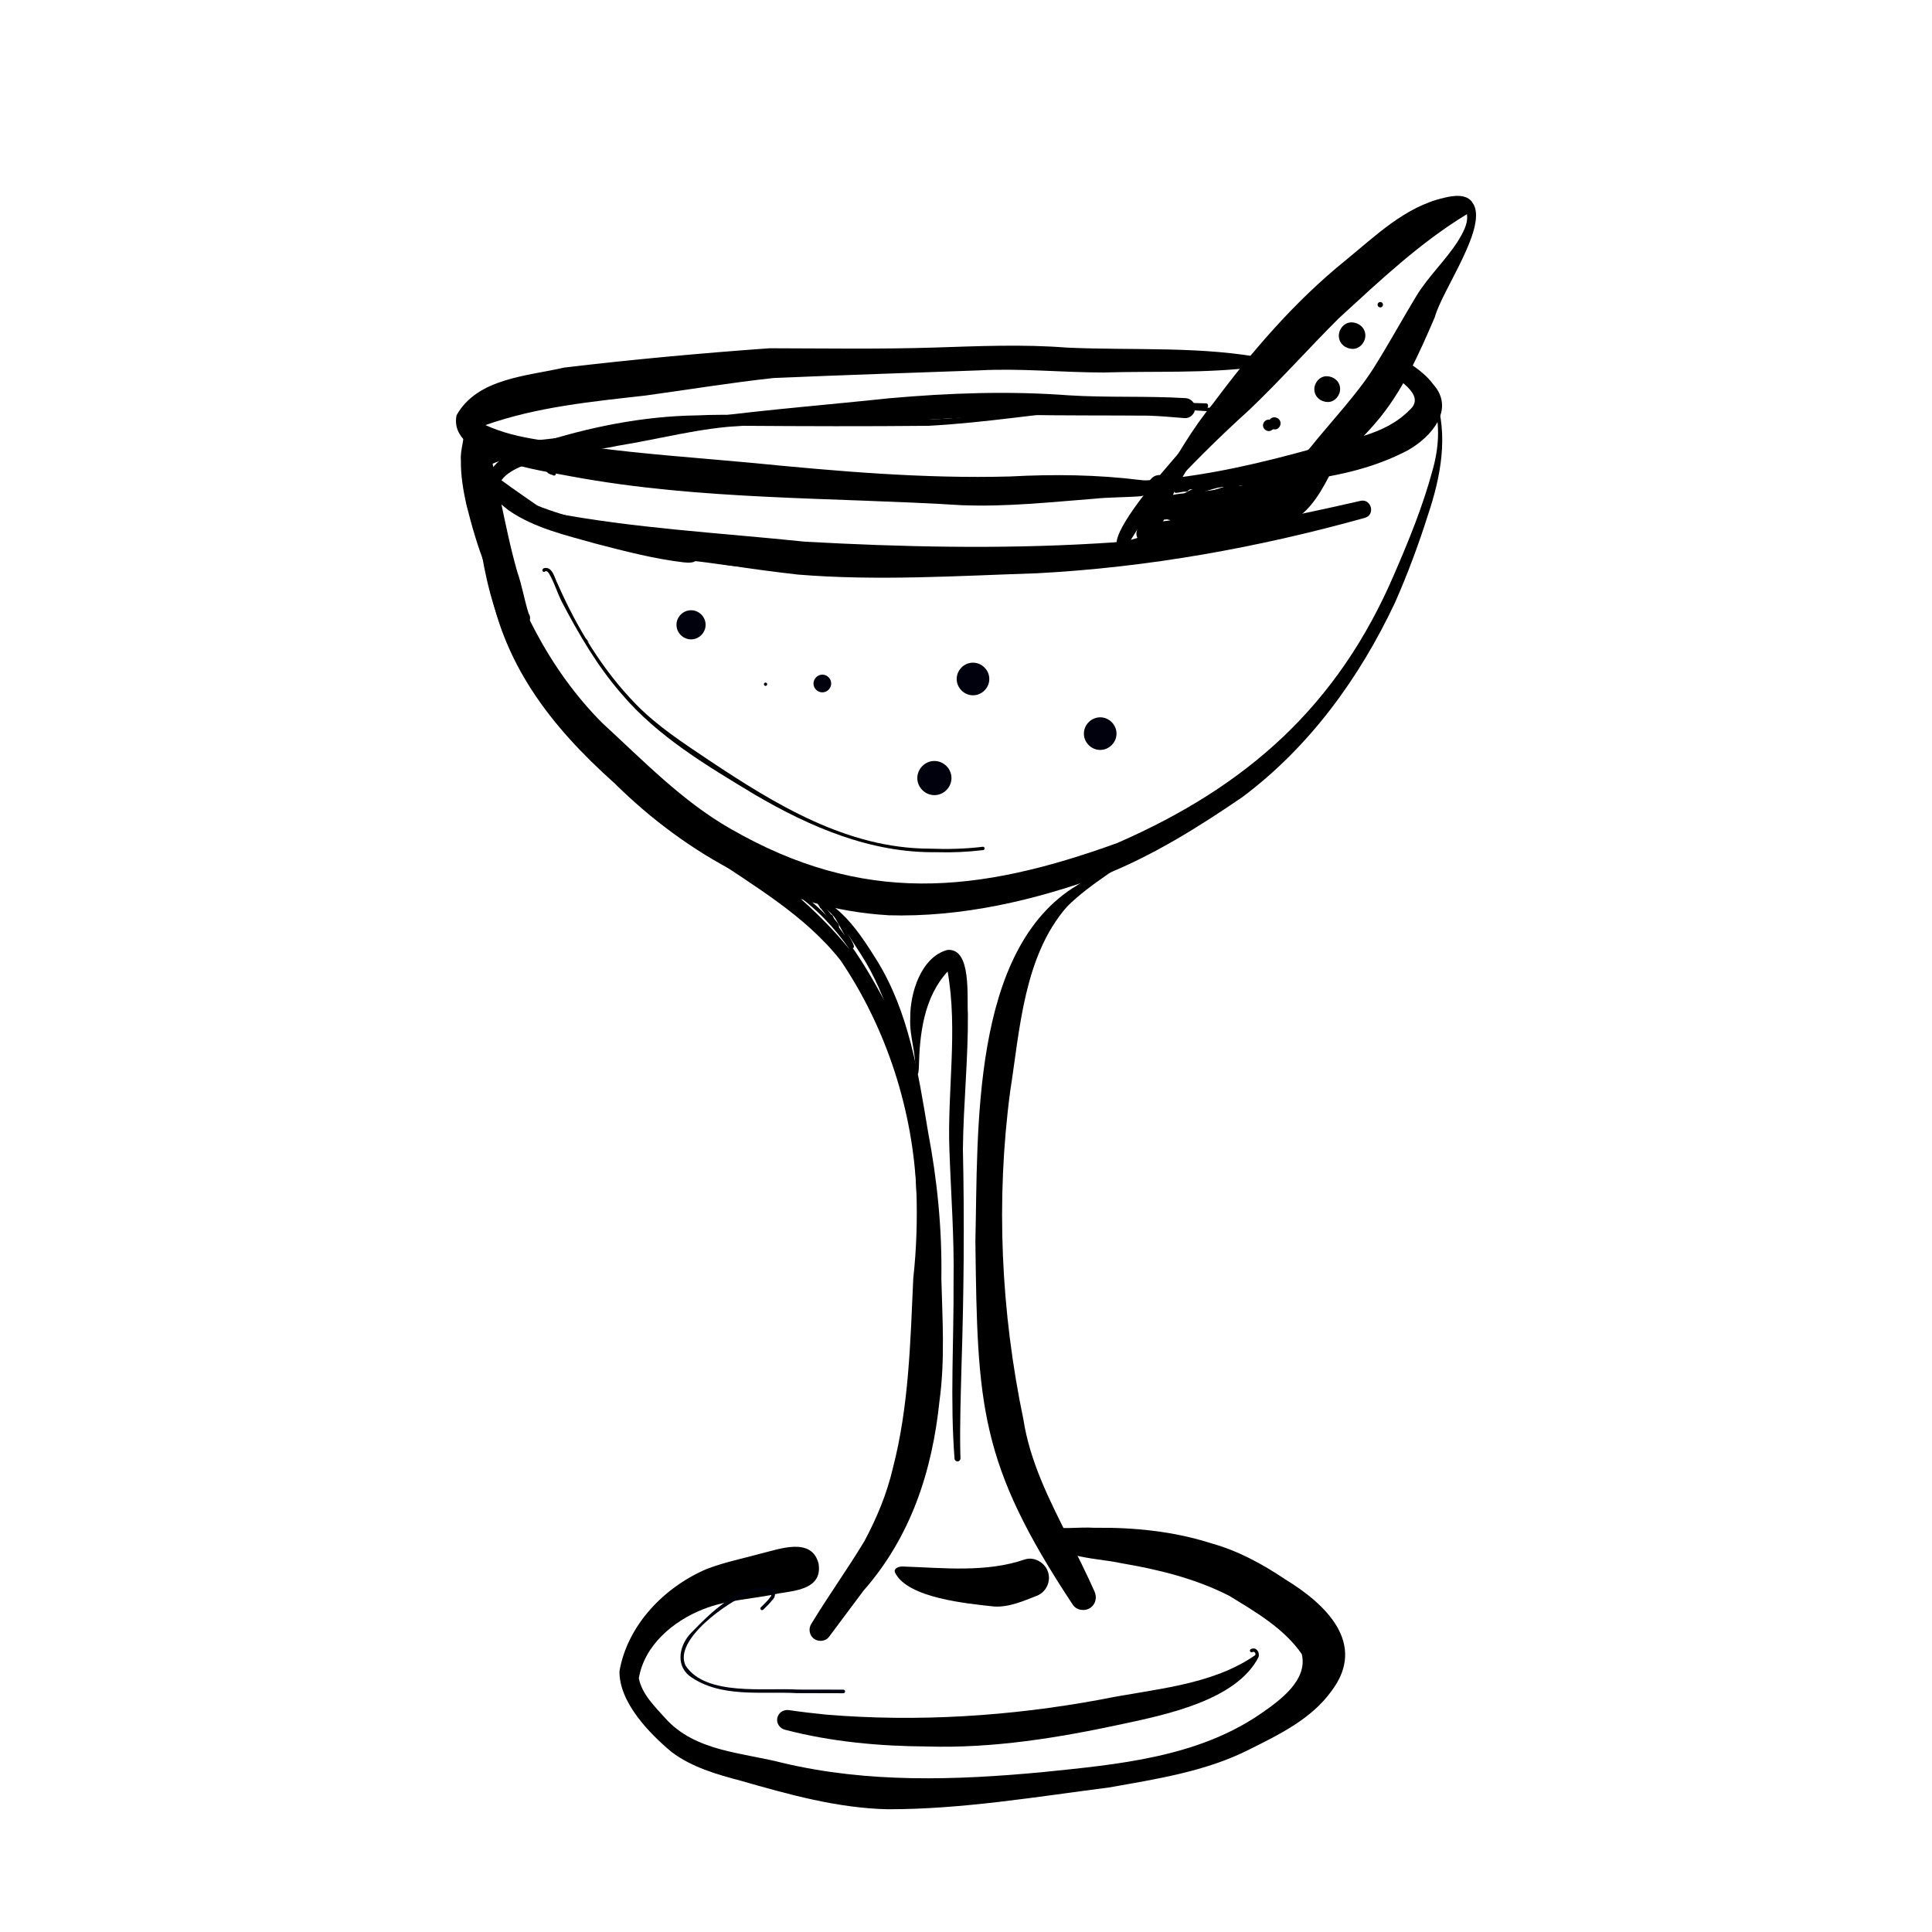 <?xml version="1.0" encoding="UTF-8"?><svg id="Ebene_1" xmlns="http://www.w3.org/2000/svg" viewBox="0 0 500 500"><defs><style>.cls-1{fill:#00010d;}</style></defs><path d="M304.65,134.36c-2.03-.28-4.14,.52-6.11-.08-1.43-.53-1.99-2.49-1-3.65,.26-2.03,1.72-3.82,2.71-5.51,4.32-6.99,8.27-14.21,13.57-20.54,10.08-13.56,21.19-26.51,34.37-37.17,7.82-6.38,15.46-13.95,25.62-16.24,2.34-.58,5.81-1.06,7.28,1.29,4.28,5.96-7.82,22.46-9.76,29.61-4.09,9.52-8.47,19.45-15.29,27.32-3.4,4.03-7.44,7.7-11.37,11.14-3.32,2.88-6.3,6.25-10.17,8.43-3.7,2.15-7.97,2.81-12.11,3.65-5.86,1.12-11.75,2.42-17.75,1.74Zm41.9-52.06c-7.84,7.82-15.21,16.11-23.22,23.76-8.08,7.3-15.79,14.97-23.1,23.04,2.52-1.21,6.12-1.45,8.59-1.61,6.35-.72,13.4-1.94,19.55-2.8,4.93-.77,7.61-5.47,10.73-8.87,5.26-6.56,11.81-13.44,16.21-20.28,3.96-6.24,7.48-12.74,11.31-19.05,3.03-4.92,7.43-9.07,10.55-13.85,1.3-2.17,2.85-4.61,2.47-7.21-12.18,7.38-22.61,17.28-33.09,26.88Z"/><path d="M249.15,130.76c-33.78-2.1-67.78-1.27-101.13-7.44-7.88-1.57-32.18-4.57-29.86-15.86,5.4-9.61,18.18-10.09,27.84-12.33,17.66-2.1,35.39-3.73,53.13-5,14.19,.03,28.37,.26,42.56-.18,11.49-.37,22.97-.89,34.45,.01,17.2,.79,35.21-.48,52.06,2.93-.11-.38,.45-.74,.77-.37,2.06,2.05-2.37,2.23-3.62,2.44-13.19,1.73-26.52,1.04-39.78,1.44-11.11-.01-21.39-1.14-32.31-.54-17.69,.63-35.38,1.21-53.06,1.97-11.08,1.2-22.08,3.02-33.12,4.53-13.98,1.59-28.09,2.93-41.44,7.65,8.71,4,18.19,4.15,27.41,5.71,13.75,1.85,27.61,2.77,41.43,4.06,22.32,2.19,44.55,4.14,66.94,3.53,11.33-.61,22.67-.47,33.81,.93,1.7,.23,3.34-.12,4.83-.13,13.48-1.26,26.57-4.36,39.48-7.94,8.83-2.41,18.71-3.27,25.4-10.2,4.23-3.87-3.78-8.08-6.44-10.3-.95-.68-1.23-2.02-.68-3.04,.6-1.1,2.11-1.6,3.21-.93,3.57,2.2,7.33,4.31,9.87,7.74,5.83,6.51-.55,13.72-6.56,17.1-16.8,8.86-36.86,8.48-55.29,10.03-4.74,.32-9.29,.84-13.91,1.86-4.01,.31-8.33,.24-12.27,.67-11.4,.89-22.35,2.08-33.74,1.65Z"/><path d="M229.74,236.85c-26.91-1.56-51.85-15.48-70.74-34.18-16.56-14.79-29.37-31.28-32.77-53.75-2.4-9.28-3.72-18.75-4.38-28.31-.06-.76,.49-1.46,1.23-1.61,.79-.16,1.69,.37,1.81,1.2,.8,5.41,1.67,10.83,2.98,16.14,5.33,18.79,14.15,36.92,28.07,50.84,10.49,9.62,20.55,20.11,32.99,27.23,34.35,19.85,64.01,16.87,100.19,3.77,33.66-14.68,57.11-35.55,71.71-69.59,3.81-8.8,7.41-17.61,9.9-26.84,1.64-5.75,2.04-11.72,.34-17.45,0-.75-.97-1.7-.19-2.27,.4-.2,.73,.26,.59,.58,3.43,10.11,1.41,20.76-1.9,30.62-2.43,7.69-5.26,15.27-8.51,22.65-9.19,19.54-22.14,37.4-39.54,50.41-11.26,7.71-23.03,15.06-35.73,20.14-17.86,6.58-36.94,11.02-56.05,10.44Z"/><path d="M277.6,415.24c-24.21-36.58-24.64-51.53-25.17-94.02,.7-28.51-1.22-75.58,26.31-92.09,6.03-4.06,13.04-6.73,18.38-11.68,.49-.26,.89,.51,.39,.77-6.75,5.91-15.05,10.08-21.43,16.49-11.12,12.8-12.13,31.67-14.63,47.61-3.77,28.3-2.41,57.17,3.41,85.06,1.66,10.75,6.59,20.57,11.43,30.19,2.44,4.72,4.81,9.45,6.97,14.31,.68,1.49,.32,3.26-1.06,4.21-1.44,1-3.63,.68-4.6-.84Z"/><path d="M210.8,424.21c-1.31-.85-1.67-2.63-.85-3.93,4.41-7.27,9.37-14.16,13.76-21.44,3.19-5.96,5.8-12.21,7.34-18.8,4.19-16.08,4.55-32.77,5.31-49.28,1.7-15.4,.87-30.63-1.36-45.85-1.93-13.26-4.89-26.59-12.23-37.99-3.76-5.76-7.54-12.38-14.19-14.94-.42-.1-.84-.17-1.27-.16-.21,.11-.52,.08-.63-.22-.2-.57,.52-.66,.89-.66,9.16,1.51,14.88,10.43,19.4,17.67,8.2,13.26,10.68,29.05,13.19,44.2,2.4,12.57,3.67,25.28,3.46,38.08,.28,10.53,.96,21.09-.47,31.58-1.87,18.21-7.41,35.23-19.66,49.17-2.99,4-6,8-8.97,12.01-.84,1.13-2.58,1.28-3.72,.56Z"/><path d="M237.19,308.85c-.83-21.24-7.69-42.63-19.63-60.27-9.32-11.84-22.6-19.35-34.78-27.72-2.59-7.12,20.87,9.51,22.1,10.85-.58-.64-3.69-3.03-1.74-3.11,12.31,6.81,19.68,19.14,26.17,31.14,3.52,6.21,5.52,13.07,6.93,20.02,.12,.41-.36,.65-.66,.46,.34,2.21,.55,4.35,.96,6.53,.1,.45-.37,.89-.82,.71,1.05,6.17,1.66,12.41,2.21,18.64,.4,.08,.47,.59,.18,.83-.3,.53,.3,2.74-.93,1.91Zm-17.26-63.06l.04,.05c-3.92-5.7-8.74-10.79-14.43-14.71,5.19,4.48,10.08,9.31,14.39,14.65Z"/><path d="M220.27,245.34c-2.98-3.06-5.16-6.87-7.81-10.22-.12-.04-.23-.14-.28-.27-.02-.05-.03-.09-.02-.09-.16-.44-.94-.98-.4-1.43,.13-.1,.3-.1,.44-.03,2.34-1.66,5.88,6.28,7,7.96,.24,.75,3.1,4.59,1.07,4.08Zm-1.55-3.15c-1.77-2.84-3.03-6.42-5.84-8.32,0,.02,0,.04-.01,.05,.79,.89,1.5,1.83,2.23,2.77,.46,.06,.51,.62,.72,.94,.37,.74,1.54,1.47,1.28,2.35,.54,.74,1.08,1.47,1.62,2.2Z"/><path d="M229.94,468.24c-13.09-.26-25.75-3.81-38.24-7.39-6.24-1.66-12.63-3.47-17.86-7.41-5.85-4.86-13.63-12.92-13.52-20.93,2.07-12,11.66-21.83,22.63-26.48,4.63-1.76,9.12-2.64,13.81-3.93,4.9-1.18,13.33-4.46,15.09,2.59,.99,6.39-5.6,6.94-10.22,7.67-6.53,1.48-13.4,1.6-19.66,4.11-7.77,3.07-15.2,9.3-16.64,17.86,.79,4.11,4.16,7.35,6.87,10.37,7.73,8.6,19.86,8.83,30.33,11.53,22.04,5.25,44.84,4.5,67.23,2.4,19.36-1.99,39.89-3.76,56.36-15.02,4.97-3.42,12.42-8.71,10.78-15.53-4.65-6.72-11.94-10.89-18.76-15.08-8.76-4.48-18.38-6.83-28.03-8.46-7.09-1.58-18.5-1-21.01-9.29-.18-.35-.36-.7-.54-1.06-.25-.49,.52-.89,.77-.39,.17,.33,.34,.67,.52,1,4.23,1.23,9.09,.31,13.37,.59,10.24-.14,20.57,.91,30.34,4.04,6.86,1.92,13.12,5.31,19.01,9.27,10.43,6.35,21.34,16.6,12.03,28.92-5.22,7.27-13.58,11.3-21.39,15.2-11.26,5.68-23.94,7.59-36.24,9.78-18.92,2.42-37.93,5.64-57.04,5.63Z"/><path d="M143.11,122.97c-4.97-1.31,2.18-4.75,3.9-5.75,11.26-5.82,24.09-7.33,36.46-9.25,15.52-2.02,31.11-3.24,46.67-4.9,15.45-1.37,30.96-1.93,46.44-.76,10.08,.63,20.19,.12,30.27,.73,1.41,.08,2.53,1.32,2.44,2.73-.08,1.38-1.33,2.55-2.74,2.44-3.1-.25-6.2-.54-9.31-.64-10.99-.08-21.82-.01-32.73-.19-15.3,.48-30.56,1.79-45.87,2.35-21.04,1.15-60.35-2.28-76.43,11.96,.44,.43,1.29,.24,1.6,.82,.16,.45-.41,.74-.71,.47Z"/><path d="M151.37,165.32l.05-.02c.1,.02,.21,.03,.32,.03,.03,.05,.06,.09,.1,.14l.67,.91c-.38-.35-.76-.71-1.14-1.06Z"/><path d="M206.41,148.69c-23.95-2.74-48.23-7.12-70.53-16.51-.18,.31-.77,.27-.82-.19-.03-.25-.09-.47,.12-.66,.31-.27,.86-.02,1.19,.09,2.07,.37,4.14,.76,6.2,1.21,21.69,4.12,43.83,5.28,65.77,7.56,24.96,1.38,50.08,1.93,75.05,.48,23.27-1.23,46.09-5.88,68.76-11.06,2.81-.57,3.9,3.76,.93,4.45-27.66,7.7-56,12.79-84.67,14.3-20.66,.67-41.37,2.03-62.02,.33Z"/><path d="M305.62,129.42c-2.64-1.23,10.53-6.31,9.81-4.12,1.44-.04,11.57-2.93,11.05-.92-2,1.91-5.26,1.86-7.62,3.19-.66,.16-2.21,1.25-2.65,.5-.79,.07-5.03,1.8-4.24-.01,1.62-1.2,3.71-1.71,5.63-2.3-3.35,.44-6.45,1.77-9.7,2.62-.25,.09-.58,.14-.78-.05-.14,.08-.28,.16-.38,.22-.08,.04-.15,.09-.22,.14,.31,.53-.48,.86-.9,.74Zm10.17-2.2c-.21,.07-.42,.14-.63,.22,1.39-.42,2.9-.6,4.19-1.21-1.23,.22-2.38,.61-3.56,.99Zm4.79-1.7c.12,.1,.16,.25,.16,.39,.21-.06,.41-.13,.62-.19,1.08-.35,2.15-.69,3.2-1.12h-.04l.1-.03c-.4,.05-.79,.11-1.19,.17,.02,0,.04,0,.06-.01-1.18,.18-2.36,.38-3.54,.59,.22,.02,.44,.05,.62,.2Z"/><path d="M240,451.99c-12.38-.08-24.75-1.19-36.76-4.31-1.37-.33-2.35-1.59-2.08-3.03,.27-1.43,1.64-2.28,3.03-2.07,3.23,.47,6.46,.85,9.71,1.17,23.6,1.94,47.47,.42,70.75-3.87,13.53-2.79,28.69-3.53,40.2-11.52,.23-.53-.25-1.09-.8-.78-.53,.19-.82-.62-.29-.81,1.39-.63,2.37,.88,1.93,2.13-5.71,11.1-23.87,14.85-35.18,17.27-16.61,3.58-33.47,6.34-50.52,5.82Z"/><path d="M257.21,415.76c-6.8-.76-22.41-2.15-25.59-8.81-.42-1.14,1.15-1.6,2.03-1.54,10.57,.35,21.5,1.64,31.64-1.85,2.34-.72,4.95,.76,5.83,2.96,1.01,2.51-.24,5.44-2.75,6.45-3.58,1.39-7.25,3.04-11.17,2.79Z"/><path d="M264.16,249.46c0-.24,.21-.43,.44-.43s.43,.21,.43,.44c0,.24-.21,.43-.44,.43s-.43-.21-.43-.44Z"/><path d="M176.95,145.54c-7.7-.92-15.23-2.88-22.73-4.83-7.72-2.18-15.86-4-22.55-8.61-2.63-2.12-7.01-5.19-5.34-9.04,2.27-5.02,7.67-6.73,12.59-8.19,13.42-4.32,27.4-7.18,41.52-7.37,8.45-.39,16.89,.04,25.33,.48,13.21-.36,26.45-.2,39.64-.94,10.29-.84,20.4-2.71,30.73-2.84,5.76,.08,11.49-.11,17.24-.22,6.24-.06,12.48,.26,18.72,.41,.6,.01,.71,.79,.35,1.1,1.21,.18,7.49-.07,4.51,2.19-.28,.18-.68,.39-.98,.12-.34-.31,0-.8,.35-.76l.06-.03c.12-.07,.24-.15,.35-.23h0s0,0,.01,0c-10.64-1.09-21.46-.84-32.17-1.13-14.82,1.29-29.48,3.77-44.33,4.55-16,.16-32.11,.11-48.09,0-10.92,.5-21.45,3.42-32.2,5.15-7.43,1.68-27.01,2.97-30.45,9.4l-.04-.03c4.16,7.62,37.87,13.83,47.4,15.92,.84,.2,1.71,.35,2.53,.61,2.11,.66,1.89,3.96-.31,4.29-.71,.12-1.44,.07-2.15-.01Zm67.6-37.17c6.99-.51,13.92-1.49,20.89-2.13-11,1.12-21.98,2.44-33.07,2.36,4.06,.03,8.12,.01,12.17-.24Z"/><path d="M300.42,131.53c-.48-1.11,6.39-4.08,7.32-3.47,1.01,1.06-1.56,1.52-2.23,1.25-1.6,.58-3.11,1.37-4.48,2.35-.2,.13-.47,.07-.6-.13Z"/><path d="M328.27,109.66c-.05-.83,.62-1.66,1.48-1.66s1.61,.59,1.66,1.48c.05,.83-.62,1.66-1.48,1.66s-1.61-.59-1.66-1.48Z"/><path d="M340.15,100.89c-.09-1.75,1.33-3.52,3.15-3.52s3.42,1.26,3.52,3.15c.09,1.75-1.33,3.52-3.15,3.52s-3.42-1.26-3.52-3.15Z"/><path d="M346.49,87.05c-.09-1.79,1.37-3.62,3.24-3.62s3.51,1.3,3.62,3.24c.09,1.79-1.37,3.62-3.24,3.62s-3.51-1.3-3.62-3.24Z"/><path d="M138.58,133.25c-4.67-2.88-10.2-4.92-13.72-9.28-4.94-6.55,3.86-9.24,9.07-9.5,11.5-1.16,22.92-2.69,34.43-3.78,16.37-2.07,32.91-2.96,49.37-4.43,1.85,0,3.76-.21,5.59,.03,.37,.16,.28,.75-.12,.81-.85,0-1.93,.34-2.7-.03-12.29,.5-24.64,2.02-36.89,3.09-14.43,2.47-28.8,5.31-43.31,7.31-4.46,.77-9.27,.71-13.37,2.82-.22,1.58,1.76,3.04,2.89,4.04,3.23,2.4,6.6,4.63,9.88,6.96,1.17,.73,.08,2.62-1.13,1.96Z"/><path d="M196.26,146.84c-7.1,.14-14.05-1.86-21.09-1.9-.31,.02-.56-.33-.41-.62-.74-.33-4.44-.16-3.58-1.34,4.83,.61,9.9,1.25,14.77,2.12,5.31,.65,10.69,.53,16.01,.51,1.89,1.48-5.03,1.19-5.76,1.23h.05Z"/><path d="M304.23,127.56c-.34-.07-.49-.51-.24-.76-.94,.05-1.86,.34-2.79,.34-.2-.03-.36-.16-.4-.36-.03-.2,.09-.43,.3-.49,1.76-.32,3.56-.45,5.34-.56,.51,.04,1.16-.13,1.54,.28,.34,.43-.2,.82-.6,.88-.02,.23-.23,.39-.46,.38-.92-.11-1.78,.3-2.69,.28Z"/><path d="M306.73,126.75c-.01-.22,.18-.45,.41-.45s.44,.16,.45,.41c.01,.22-.18,.45-.41,.45s-.44-.16-.45-.41Z"/><path d="M139.16,177.84c-12.42-14.07-14.8-33.63-16.73-51.6-.61-5.18-1.21-10.37-1.48-15.59-.02-.6-.22-1.75,.63-1.79,.57,.09,.67,.78,.85,1.23,.47,.96,.8,2.23,1.67,2.87,.71,.06,.66,1.06-.06,.9-.35-.09-.67-.28-.9-.55,3.37,15.38,4.25,31.33,9,46.38,1.6,4.91,3.34,9.45,5.84,13.9,.35,.91,3.55,4.9,1.17,4.24Z"/><path d="M134.35,161.1c-7.55-8.56-10.92-19.73-13.68-30.61-.81-3.73-1.46-7.54-1.39-11.37-.25-2.87,1.22-5.8,.59-8.54-.26,.14-.6,.31-.84,.06-.32-.32,0-.81,.33-.77,.41-.3,1.02-.27,1.27,.27,.98-4.24,4.95-3.54,4.43,.83,3.71,12.12,5.33,24.89,8.83,37.1,1.2,3.39,1.81,7.2,2.92,10.71,1.24,1.82-.84,3.91-2.46,2.31Z"/><path d="M242.55,220.54c-17.02,.32-32.84-6.46-47.26-14.92-12.3-7.42-25.07-14.97-34.44-26.05-6.27-7.19-11.1-15.5-15.5-23.91-1.2-2.42-1.95-5.07-3.36-7.38-.21-.25-.49-.56-.81-.47-.64,.63-1.24-.42-.4-.77,2.23-.56,2.77,2.69,3.58,4.16,4.99,11.33,11.58,22.2,20.25,31.09,5.56,5.68,12.27,10.03,18.84,14.44,17.17,11.44,35.77,22.84,57.05,22.9,4.66,.18,9.25,.08,13.87-.49,.23-.03,.44,.18,.45,.41,.01,.25-.18,.43-.41,.46-3.94,.47-7.9,.66-11.86,.54Z"/><path d="M247.04,377.57c-1.19-15.26-.16-30.6-.26-45.9,.2-11.25-.66-22.49-1.06-33.72-.62-15.43,2.23-31.24-.47-46.52-6.17,6.68-7.26,16.17-7.45,24.81-.01,.47-.08,.94-.14,1.41-.07,.56-.93,.45-.86-.1,.49-4.68-1.5-9.2-1.23-14.05-.09-6.4,2.75-15.81,9.62-17.66,6.36-.54,4.98,12.38,5.3,16.55,.09,11.65-1.16,23.29-1.29,34.93,.41,18.83,.24,37.65-.37,56.46-.18,7.45-.46,14.89-.3,22.34-.05,.76,.38,1.86-.61,2.09-.4,.06-.83-.23-.87-.65Z"/><path d="M326.86,110.1c0-.8,.66-1.5,1.46-1.5s1.48,.65,1.5,1.46c0,.8-.66,1.5-1.46,1.5s-1.48-.65-1.5-1.46Z"/><path d="M356.51,78.86c0-.38,.31-.71,.7-.71s.7,.31,.71,.7c0,.38-.31,.71-.7,.71s-.7-.31-.71-.7Z"/><path d="M295.73,140.31c-1.12-.31-1.8-1.44-1.6-2.57,.08-.44,.19-.87,.31-1.3-.48-1.88,.62-3.8,1.17-5.56,.38-2.49,.51-5.24,2.43-7.1h0c1.49-1.5,4.13-.89,4.96,1.01,.53-1.37,6.42-13.59,7.81-11.12,.26,2.25-2.2,4.87-3.11,6.95-1.35,2.46-3.03,4.84-4.12,7.41-.03,.24,0,.44,.08,.63,.43,.48,.23,1.77-.55,1.33,1.36,4.84,11.21,2.18,14.68,1.17,4.06-1.09,8.07-2.38,12.18-3.27,4.66-4.13,7.98-9.57,12.26-14.05,.79-.87,1.61-1.73,2.56-2.41,1.24-.89,4.06-1.45,4.39,.66-.22,2.73-2.59,5.54-3.58,7.96-2.46,4.77-4.83,9.95-9.11,13.38-1.29,.94-2.86,1.4-4.45,1.43-4.59,1.52-9.26,2.83-14.05,3.53-7.38,1.27-14.95,.96-22.28,1.92Zm6.13-7.1c-.24,.59-.53,1.16-.86,1.71,1.32-.15,2.64-.36,3.95-.6,.29-.06,.58-.11,.87-.17-1.2-.34-2.47-.94-3.12-2.05-.09-.15-.17-.31-.24-.46-.19,.53-.39,1.05-.6,1.57Z"/><path d="M291.03,142.6c-11.33-.49,27.11-39.32,30.13-42.77,9.36-9.53,17.94-20.1,28.63-28.18,.45-.28,1.1-.79,1.64-.47,.46,.28,.06,.98-.4,.77-10.17,6.71-17,17.3-25.19,26.13-11.36,13.63-23.93,26.4-33.18,41.63,3.73-.94,7.14-2.77,10.57-4.44-.05-.05-.1-.1-.15-.16-.13-.17-.25-.33-.31-.53-1.26-.22-2.7-.91-2.67-2.38-.09-1.17,1.56-2.16,2.28-.99,1.48-.71,2.93-2.14,4.66-2,2.01,.89-.3,2.6-1.04,3.55,1.72-.28,9.86-5.19,9.57-1.66,2.72-.57,5.52-1.42,8.32-1.19,1.52,.09,3.13,0,4.4-.87-.7-.19-1.96,.66-2.24-.28-.03-.28,.17-.53,.45-.58,.9-.06,2.86-.41,2.85,.91-1.06,1.7-3.63,1.71-5.42,1.71-3.76,.48-7.3,2.04-11.01,2.81-7.35,2.46-13.83,8.49-21.87,8.98Z"/><path d="M328.42,110.03c0-.54,.46-.97,1-.97s.98,.47,.97,1c0,.54-.46,.97-1,.97s-.98-.47-.97-1Z"/><path class="cls-1" d="M197.69,177.08c0-.24,.2-.43,.43-.43s.43,.2,.43,.43-.2,.43-.43,.43-.43-.2-.43-.43Z"/><path class="cls-1" d="M206.35,438.19c-9.26-.52-20.09,1.33-27.99-4.52-3.64-2.98-2.43-8.12,.54-11.12,5.14-5.29,12.11-12.31,20.05-11.6,1.67,.34,2.15,1.93,.93,3.15-.72,.89-1.52,1.7-2.35,2.48-.18,.16-.45,.17-.62,0s-.17-.45,0-.61c.97-.95,1.93-1.84,2.68-2.96,.63-2.28-4.53-1.09-5.61-.65-5.44,2-19.95,12.15-16.5,18.78,5.32,7.9,20.54,5.59,29,6.12,3.92,.01,7.84,.03,11.76,.02,.26,0,.47,.21,.47,.47s-.21,.46-.47,.46c-3.96,0-7.93,0-11.9-.03Z"/><path class="cls-1" d="M210.53,176.89c0-1.25,1.04-2.29,2.29-2.29s2.29,1.04,2.29,2.29-1.04,2.29-2.29,2.29-2.29-1.04-2.29-2.29Z"/><path class="cls-1" d="M251.03,174.86c0-.58,.48-1.06,1.06-1.06s1.06,.48,1.06,1.06-.48,1.06-1.06,1.06-1.06-.48-1.06-1.06Z"/><path class="cls-1" d="M237.4,201.36c0-2.4,2.01-4.42,4.42-4.42s4.42,2.01,4.42,4.42-2.01,4.42-4.42,4.42-4.42-2.01-4.42-4.42Z"/><path class="cls-1" d="M280.51,189.86c0-2.3,1.92-4.22,4.22-4.22s4.22,1.92,4.22,4.22-1.92,4.22-4.22,4.22-4.22-1.92-4.22-4.22Z"/><path class="cls-1" d="M247.59,175.72c0-2.3,1.92-4.22,4.22-4.22s4.22,1.92,4.22,4.22c0,2.3-1.92,4.22-4.22,4.22s-4.22-1.92-4.22-4.22Z"/><path class="cls-1" d="M175.07,161.7c0-2.05,1.71-3.77,3.77-3.77s3.77,1.71,3.77,3.77-1.71,3.77-3.77,3.77-3.77-1.71-3.77-3.77Z"/></svg>